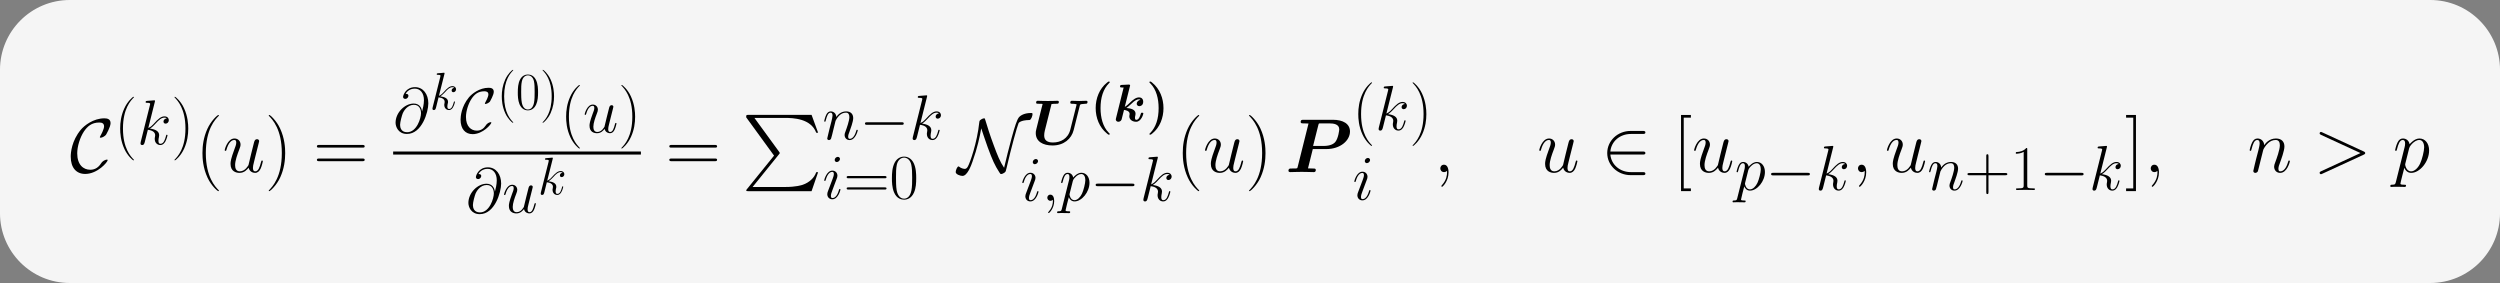 <?xml version="1.0" encoding="UTF-8"?>
<svg xmlns="http://www.w3.org/2000/svg" xmlns:xlink="http://www.w3.org/1999/xlink" width="812.01" height="91.918" viewBox="0 0 812.01 91.918">
<rect x="0" y="0" width="812.01" height="91.918" fill="#808080" stroke="none"/>
<defs>
<g>
<g id="glyph-0-0">
<path d="M 12.297 -3.891 C 12.297 -4.047 12.172 -4.062 12.047 -4.062 C 11.625 -4.062 11.031 -3.688 11 -3.688 C 10.5 -3.375 10.406 -3.203 10.109 -2.781 C 9.344 -1.609 8.25 -0.766 6.641 -0.766 C 4.406 -0.766 2.406 -2.375 2.406 -6.094 C 2.406 -8.328 3.297 -11.281 4.609 -13.234 C 5.703 -14.812 7.031 -16.109 9.594 -16.109 C 10.531 -16.109 11.125 -15.766 11.125 -14.844 C 11.125 -13.984 10.203 -12.219 9.906 -11.719 C 9.766 -11.453 9.766 -11.406 9.766 -11.344 C 9.766 -11.172 9.891 -11.172 10.031 -11.172 C 10.531 -11.172 11.453 -11.719 11.75 -12.125 C 11.797 -12.219 13.234 -14.641 13.234 -15.906 C 13.234 -17.266 12.125 -17.469 11.219 -17.469 C 7.625 -17.469 4.688 -15.109 3.547 -13.734 C 0.594 -10.156 0.297 -6.312 0.297 -5.031 C 0.297 -1.406 2.125 0.594 5 0.594 C 9 0.594 12.297 -3.266 12.297 -3.891 Z M 12.297 -3.891 "/>
</g>
<g id="glyph-0-1">
<path d="M 7.578 -14.219 C 8.031 -12.938 8.578 -11.078 9.688 -8.031 C 11.25 -3.812 11.938 -2.281 13.453 0.078 C 13.797 0.594 13.828 0.625 14.047 0.625 C 14.391 0.625 14.922 0.328 15.188 0.125 C 15.531 -0.203 15.562 -0.219 15.828 -1.438 C 17.328 -7.953 19.203 -14.75 19.703 -15.891 C 19.719 -15.938 20.219 -16.875 23.266 -16.922 C 23.766 -16.953 24.234 -18.266 24.234 -18.812 C 24.234 -19.203 24.094 -19.203 23.734 -19.203 C 21.266 -19.203 20.141 -18.172 19.844 -17.844 C 19.156 -16.953 18.562 -15.141 17.422 -11 C 16.547 -7.828 15.766 -4.609 15 -1.406 C 13.625 -3.469 12.859 -5.422 11.672 -8.625 C 10.359 -12.141 9.562 -14.719 8.891 -16.953 C 8.75 -17.453 8.719 -17.469 8.5 -17.469 C 8.453 -17.469 7.953 -17.469 7.234 -16.875 C 6.984 -16.656 6.969 -16.438 6.938 -16.156 C 6.25 -9.562 3.922 -3.047 3.25 -1.859 C 3.047 -1.484 2.75 -1.047 2.25 -1.047 C 2 -1.047 1.047 -1.172 0.391 -1.766 C 0.266 -1.859 0.219 -1.859 0.203 -1.859 C -0.203 -1.859 -0.719 -0.625 -0.719 -0.031 C -0.719 0.75 0.797 1.234 1.484 1.234 C 3.078 1.234 4.344 -2.25 4.734 -3.391 C 6.344 -7.875 7.109 -11.578 7.578 -14.219 Z M 7.578 -14.219 "/>
</g>
<g id="glyph-0-2">
<path d="M 13.578 -5.703 C 14 -5.703 14.453 -5.703 14.453 -6.188 C 14.453 -6.688 14 -6.688 13.578 -6.688 L 3.078 -6.688 C 3.375 -10.016 6.219 -12.391 9.719 -12.391 L 13.578 -12.391 C 14 -12.391 14.453 -12.391 14.453 -12.891 C 14.453 -13.375 14 -13.375 13.578 -13.375 L 9.672 -13.375 C 5.422 -13.375 2.062 -10.156 2.062 -6.188 C 2.062 -2.234 5.422 0.984 9.672 0.984 L 13.578 0.984 C 14 0.984 14.453 0.984 14.453 0.5 C 14.453 0 14 0 13.578 0 L 9.719 0 C 6.219 0 3.375 -2.375 3.078 -5.703 Z M 13.578 -5.703 "/>
</g>
<g id="glyph-1-0">
<path d="M 6.328 5.047 C 6.328 5.016 6.328 4.984 6.266 4.922 C 5.312 3.953 2.766 1.297 2.766 -5.141 C 2.766 -11.594 5.266 -14.219 6.281 -15.25 C 6.281 -15.266 6.328 -15.312 6.328 -15.375 C 6.328 -15.438 6.266 -15.469 6.172 -15.469 C 5.953 -15.469 4.188 -13.938 3.188 -11.672 C 2.141 -9.375 1.859 -7.141 1.859 -5.172 C 1.859 -3.672 2 -1.156 3.25 1.516 C 4.234 3.656 5.922 5.172 6.172 5.172 C 6.281 5.172 6.328 5.125 6.328 5.047 Z M 6.328 5.047 "/>
</g>
<g id="glyph-1-1">
<path d="M 5.438 -5.141 C 5.438 -6.625 5.281 -9.156 4.047 -11.812 C 3.062 -13.969 1.359 -15.469 1.109 -15.469 C 1.047 -15.469 0.969 -15.453 0.969 -15.344 C 0.969 -15.312 0.984 -15.281 1.016 -15.25 C 2 -14.219 4.531 -11.594 4.531 -5.172 C 4.531 1.281 2.031 3.906 1.016 4.938 C 0.984 4.984 0.969 5 0.969 5.047 C 0.969 5.141 1.047 5.172 1.109 5.172 C 1.344 5.172 3.094 3.641 4.109 1.359 C 5.141 -0.922 5.438 -3.156 5.438 -5.141 Z M 5.438 -5.141 "/>
</g>
<g id="glyph-1-2">
<path d="M 13.281 -6.625 C 13.594 -6.625 13.906 -6.625 13.906 -6.984 C 13.906 -7.359 13.547 -7.359 13.203 -7.359 L 1.656 -7.359 C 1.297 -7.359 0.953 -7.359 0.953 -6.984 C 0.953 -6.625 1.266 -6.625 1.562 -6.625 Z M 13.203 -2.953 C 13.547 -2.953 13.906 -2.953 13.906 -3.328 C 13.906 -3.672 13.594 -3.672 13.281 -3.672 L 1.562 -3.672 C 1.266 -3.672 0.953 -3.672 0.953 -3.328 C 0.953 -2.953 1.297 -2.953 1.656 -2.953 Z M 13.203 -2.953 "/>
</g>
<g id="glyph-1-3">
<path d="M 8.672 -6.625 C 8.672 -7.891 8.656 -10.031 7.781 -11.688 C 7.016 -13.141 5.797 -13.656 4.734 -13.656 C 3.734 -13.656 2.484 -13.203 1.688 -11.719 C 0.875 -10.156 0.781 -8.234 0.781 -6.625 C 0.781 -5.453 0.812 -3.656 1.453 -2.094 C 2.328 0.047 3.922 0.328 4.734 0.328 C 5.688 0.328 7.125 -0.062 7.969 -2.031 C 8.594 -3.453 8.672 -5.125 8.672 -6.625 Z M 4.734 0 C 3.406 0 2.625 -1.141 2.328 -2.703 C 2.109 -3.922 2.109 -5.703 2.109 -6.859 C 2.109 -8.453 2.109 -9.766 2.375 -11.031 C 2.766 -12.781 3.922 -13.328 4.734 -13.328 C 5.578 -13.328 6.672 -12.766 7.062 -11.078 C 7.328 -9.891 7.359 -8.516 7.359 -6.859 C 7.359 -5.516 7.359 -3.859 7.109 -2.641 C 6.672 -0.391 5.453 0 4.734 0 Z M 4.734 0 "/>
</g>
<g id="glyph-1-4">
<path d="M 7.781 -4.797 L 13.266 -4.797 C 13.547 -4.797 13.906 -4.797 13.906 -5.141 C 13.906 -5.516 13.578 -5.516 13.266 -5.516 L 7.781 -5.516 L 7.781 -10.984 C 7.781 -11.281 7.781 -11.625 7.438 -11.625 C 7.062 -11.625 7.062 -11.297 7.062 -10.984 L 7.062 -5.516 L 1.594 -5.516 C 1.297 -5.516 0.953 -5.516 0.953 -5.172 C 0.953 -4.797 1.281 -4.797 1.594 -4.797 L 7.062 -4.797 L 7.062 0.688 C 7.062 0.969 7.062 1.328 7.422 1.328 C 7.781 1.328 7.781 0.984 7.781 0.688 Z M 7.781 -4.797 "/>
</g>
<g id="glyph-1-5">
<path d="M 5.5 -13.203 C 5.5 -13.641 5.469 -13.656 5.188 -13.656 C 4.375 -12.688 3.156 -12.375 2 -12.328 C 1.938 -12.328 1.844 -12.328 1.812 -12.297 C 1.797 -12.25 1.797 -12.203 1.797 -11.781 C 2.438 -11.781 3.516 -11.891 4.344 -12.391 L 4.344 -1.516 C 4.344 -0.781 4.297 -0.531 2.516 -0.531 L 1.906 -0.531 L 1.906 0 C 2.891 -0.016 3.922 -0.047 4.922 -0.047 C 5.906 -0.047 6.938 -0.016 7.938 0 L 7.938 -0.531 L 7.312 -0.531 C 5.531 -0.531 5.5 -0.766 5.5 -1.516 Z M 5.5 -13.203 "/>
</g>
<g id="glyph-2-0">
<path d="M 5.797 -13.812 C 5.828 -13.906 5.859 -14.031 5.859 -14.125 C 5.859 -14.328 5.656 -14.328 5.625 -14.328 C 5.594 -14.328 4.859 -14.281 4.484 -14.234 C 4.125 -14.219 3.828 -14.172 3.453 -14.156 C 2.953 -14.109 2.812 -14.094 2.812 -13.719 C 2.812 -13.516 3.016 -13.516 3.219 -13.516 C 4.281 -13.516 4.281 -13.328 4.281 -13.109 C 4.281 -13.031 4.281 -13 4.172 -12.625 L 1.219 -0.812 C 1.141 -0.5 1.141 -0.453 1.141 -0.328 C 1.141 0.125 1.484 0.203 1.688 0.203 C 2.266 0.203 2.391 -0.25 2.562 -0.891 L 3.531 -4.75 C 5.016 -4.578 5.906 -3.969 5.906 -2.969 C 5.906 -2.844 5.906 -2.766 5.844 -2.453 C 5.766 -2.141 5.766 -1.906 5.766 -1.797 C 5.766 -0.594 6.547 0.203 7.594 0.203 C 8.547 0.203 9.047 -0.656 9.219 -0.953 C 9.641 -1.719 9.922 -2.875 9.922 -2.953 C 9.922 -3.062 9.828 -3.141 9.703 -3.141 C 9.516 -3.141 9.5 -3.062 9.422 -2.734 C 9.125 -1.656 8.703 -0.203 7.641 -0.203 C 7.234 -0.203 6.969 -0.406 6.969 -1.203 C 6.969 -1.594 7.047 -2.047 7.125 -2.359 C 7.203 -2.734 7.203 -2.75 7.203 -3 C 7.203 -4.219 6.109 -4.891 4.219 -5.141 C 4.953 -5.594 5.703 -6.406 5.984 -6.719 C 7.172 -8.031 7.969 -8.703 8.922 -8.703 C 9.406 -8.703 9.516 -8.578 9.672 -8.453 C 8.906 -8.359 8.609 -7.828 8.609 -7.422 C 8.609 -6.922 9 -6.75 9.297 -6.75 C 9.859 -6.75 10.344 -7.234 10.344 -7.891 C 10.344 -8.484 9.875 -9.109 8.938 -9.109 C 7.812 -9.109 6.875 -8.297 5.406 -6.656 C 5.203 -6.406 4.438 -5.625 3.672 -5.328 Z M 5.797 -13.812 "/>
</g>
<g id="glyph-2-1">
<path d="M 9.375 -6.906 C 9.25 -8.062 8.531 -9.438 6.672 -9.438 C 3.766 -9.438 0.781 -6.484 0.781 -3.203 C 0.781 -1.938 1.656 0.438 4.469 0.438 C 9.344 0.438 11.422 -6.672 11.422 -9.5 C 11.422 -12.469 9.75 -14.766 7.109 -14.766 C 4.109 -14.766 3.219 -12.141 3.219 -11.594 C 3.219 -11.406 3.344 -10.953 3.922 -10.953 C 4.641 -10.953 4.953 -11.609 4.953 -11.953 C 4.953 -12.594 4.312 -12.594 4.047 -12.594 C 4.891 -14.125 6.469 -14.281 7.016 -14.281 C 8.844 -14.281 10 -12.828 10 -10.516 C 10 -9.188 9.609 -7.656 9.406 -6.906 Z M 4.531 -0.125 C 2.578 -0.125 2.25 -1.656 2.25 -2.516 C 2.25 -3.422 2.828 -5.562 3.141 -6.328 C 3.406 -6.938 4.578 -9.031 6.734 -9.031 C 8.609 -9.031 9.047 -7.391 9.047 -6.281 C 9.047 -4.75 7.703 -0.125 4.531 -0.125 Z M 4.531 -0.125 "/>
</g>
<g id="glyph-2-2">
<path d="M 7.047 -1.203 C 7.312 -0.047 8.297 0.203 8.797 0.203 C 9.453 0.203 9.953 -0.234 10.281 -0.922 C 10.641 -1.672 10.906 -2.891 10.906 -2.953 C 10.906 -3.062 10.828 -3.141 10.703 -3.141 C 10.516 -3.141 10.5 -3.031 10.406 -2.734 C 10.031 -1.297 9.672 -0.203 8.844 -0.203 C 8.219 -0.203 8.219 -0.891 8.219 -1.156 C 8.219 -1.625 8.281 -1.844 8.484 -2.703 C 8.641 -3.266 8.781 -3.828 8.906 -4.406 L 9.75 -7.766 C 9.891 -8.281 9.891 -8.328 9.891 -8.391 C 9.891 -8.703 9.641 -8.906 9.344 -8.906 C 8.734 -8.906 8.594 -8.391 8.469 -7.875 C 8.266 -7.062 7.141 -2.625 7 -1.906 C 6.984 -1.906 6.172 -0.203 4.672 -0.203 C 3.594 -0.203 3.391 -1.141 3.391 -1.906 C 3.391 -3.078 3.969 -4.734 4.5 -6.109 C 4.75 -6.781 4.859 -7.047 4.859 -7.453 C 4.859 -8.344 4.219 -9.109 3.219 -9.109 C 1.328 -9.109 0.562 -6.109 0.562 -5.953 C 0.562 -5.859 0.641 -5.766 0.781 -5.766 C 0.969 -5.766 0.984 -5.844 1.078 -6.141 C 1.562 -7.906 2.375 -8.703 3.156 -8.703 C 3.359 -8.703 3.703 -8.672 3.703 -8.016 C 3.703 -7.484 3.469 -6.875 3.156 -6.094 C 2.25 -3.641 2.141 -2.844 2.141 -2.234 C 2.141 -0.125 3.734 0.203 4.578 0.203 C 5.906 0.203 6.625 -0.703 7.047 -1.203 Z M 7.047 -1.203 "/>
</g>
<g id="glyph-2-3">
<path d="M 4.25 -6.047 C 4.297 -6.172 4.812 -7.203 5.578 -7.875 C 6.109 -8.359 6.812 -8.703 7.625 -8.703 C 8.453 -8.703 8.734 -8.078 8.734 -7.25 C 8.734 -6.078 7.891 -3.719 7.484 -2.609 C 7.297 -2.109 7.188 -1.844 7.188 -1.469 C 7.188 -0.531 7.828 0.203 8.812 0.203 C 10.734 0.203 11.469 -2.828 11.469 -2.953 C 11.469 -3.062 11.375 -3.141 11.25 -3.141 C 11.078 -3.141 11.047 -3.078 10.953 -2.734 C 10.469 -1.031 9.688 -0.203 8.875 -0.203 C 8.672 -0.203 8.344 -0.234 8.344 -0.891 C 8.344 -1.406 8.578 -2.031 8.703 -2.312 C 9.109 -3.453 9.984 -5.766 9.984 -6.938 C 9.984 -8.188 9.25 -9.109 7.688 -9.109 C 5.844 -9.109 4.875 -7.812 4.5 -7.297 C 4.438 -8.469 3.594 -9.109 2.688 -9.109 C 2.031 -9.109 1.562 -8.719 1.219 -8.016 C 0.844 -7.266 0.562 -6.031 0.562 -5.953 C 0.562 -5.859 0.641 -5.766 0.781 -5.766 C 0.953 -5.766 0.969 -5.781 1.094 -6.266 C 1.422 -7.516 1.797 -8.703 2.625 -8.703 C 3.094 -8.703 3.266 -8.359 3.266 -7.75 C 3.266 -7.297 3.062 -6.484 2.906 -5.844 L 2.328 -3.609 C 2.25 -3.219 2.031 -2.297 1.922 -1.922 C 1.781 -1.391 1.547 -0.406 1.547 -0.312 C 1.547 -0.016 1.781 0.203 2.094 0.203 C 2.328 0.203 2.625 0.078 2.781 -0.234 C 2.828 -0.328 3.016 -1.047 3.125 -1.469 L 3.578 -3.328 Z M 4.25 -6.047 "/>
</g>
<g id="glyph-2-4">
<path d="M 5.844 -2.953 C 5.844 -3.062 5.766 -3.141 5.641 -3.141 C 5.453 -3.141 5.438 -3.078 5.328 -2.734 C 4.797 -0.844 3.953 -0.203 3.266 -0.203 C 3.016 -0.203 2.734 -0.266 2.734 -0.891 C 2.734 -1.453 2.969 -2.062 3.203 -2.688 L 4.641 -6.531 C 4.703 -6.688 4.859 -7.062 4.859 -7.453 C 4.859 -8.328 4.234 -9.109 3.219 -9.109 C 1.328 -9.109 0.562 -6.109 0.562 -5.953 C 0.562 -5.859 0.641 -5.766 0.781 -5.766 C 0.969 -5.766 0.984 -5.844 1.078 -6.141 C 1.562 -7.875 2.359 -8.703 3.156 -8.703 C 3.344 -8.703 3.703 -8.672 3.703 -8.016 C 3.703 -7.484 3.422 -6.797 3.266 -6.344 L 1.812 -2.5 C 1.688 -2.172 1.562 -1.844 1.562 -1.469 C 1.562 -0.531 2.203 0.203 3.203 0.203 C 5.109 0.203 5.844 -2.812 5.844 -2.953 Z M 5.688 -12.891 C 5.688 -13.203 5.438 -13.578 4.984 -13.578 C 4.5 -13.578 3.969 -13.109 3.969 -12.578 C 3.969 -12.062 4.406 -11.891 4.641 -11.891 C 5.203 -11.891 5.688 -12.438 5.688 -12.891 Z M 5.688 -12.891 "/>
</g>
<g id="glyph-2-5">
<path d="M 4.031 0.078 C 4.031 -1.109 3.641 -2 2.781 -2 C 2.125 -2 1.797 -1.469 1.797 -1.016 C 1.797 -0.562 2.109 0 2.812 0 C 3.078 0 3.312 -0.078 3.484 -0.266 C 3.531 -0.312 3.547 -0.312 3.578 -0.312 C 3.609 -0.312 3.609 -0.016 3.609 0.078 C 3.609 0.766 3.484 2.109 2.297 3.453 C 2.062 3.703 2.062 3.734 2.062 3.781 C 2.062 3.891 2.172 3.984 2.266 3.984 C 2.438 3.984 4.031 2.453 4.031 0.078 Z M 4.031 0.078 "/>
</g>
<g id="glyph-2-6">
<path d="M 0.891 2.625 C 0.75 3.25 0.656 3.406 -0.188 3.406 C -0.438 3.406 -0.641 3.406 -0.641 3.797 C -0.641 3.844 -0.625 4 -0.391 4 C -0.125 4 0.172 3.969 0.438 3.969 L 1.328 3.969 C 1.75 3.969 2.812 4 3.25 4 C 3.359 4 3.609 4 3.609 3.641 C 3.609 3.406 3.469 3.406 3.125 3.406 C 2.172 3.406 2.109 3.266 2.109 3.094 C 2.109 2.844 3.031 -0.703 3.156 -1.172 C 3.391 -0.594 3.953 0.203 5.016 0.203 C 7.359 0.203 9.875 -2.828 9.875 -5.859 C 9.875 -7.766 8.797 -9.109 7.25 -9.109 C 5.922 -9.109 4.812 -7.828 4.578 -7.547 C 4.422 -8.578 3.609 -9.109 2.781 -9.109 C 2.188 -9.109 1.719 -8.812 1.328 -8.031 C 0.953 -7.297 0.656 -6.031 0.656 -5.953 C 0.656 -5.859 0.75 -5.766 0.891 -5.766 C 1.047 -5.766 1.078 -5.781 1.203 -6.266 C 1.516 -7.484 1.906 -8.703 2.734 -8.703 C 3.203 -8.703 3.359 -8.359 3.359 -7.75 C 3.359 -7.25 3.312 -7.047 3.219 -6.672 Z M 4.469 -6.438 C 4.609 -7.016 5.188 -7.625 5.516 -7.906 C 5.75 -8.125 6.422 -8.703 7.203 -8.703 C 8.125 -8.703 8.531 -7.781 8.531 -6.719 C 8.531 -5.719 7.953 -3.391 7.438 -2.312 C 6.922 -1.203 5.969 -0.203 5.016 -0.203 C 3.609 -0.203 3.391 -1.984 3.391 -2.062 C 3.391 -2.125 3.422 -2.297 3.453 -2.391 Z M 4.469 -6.438 "/>
</g>
<g id="glyph-3-0">
<path d="M 7.578 6.047 C 7.578 6.016 7.578 5.969 7.516 5.891 C 6.375 4.734 3.328 1.562 3.328 -6.172 C 3.328 -13.906 6.312 -17.047 7.531 -18.281 C 7.531 -18.312 7.578 -18.359 7.578 -18.438 C 7.578 -18.516 7.516 -18.562 7.406 -18.562 C 7.141 -18.562 5.031 -16.734 3.812 -14 C 2.578 -11.25 2.234 -8.578 2.234 -6.188 C 2.234 -4.406 2.406 -1.391 3.891 1.812 C 5.078 4.391 7.109 6.188 7.406 6.188 C 7.531 6.188 7.578 6.141 7.578 6.047 Z M 7.578 6.047 "/>
</g>
<g id="glyph-3-1">
<path d="M 6.516 -6.172 C 6.516 -7.953 6.344 -10.984 4.859 -14.172 C 3.672 -16.75 1.641 -18.562 1.344 -18.562 C 1.266 -18.562 1.172 -18.531 1.172 -18.406 C 1.172 -18.359 1.188 -18.344 1.219 -18.281 C 2.406 -17.047 5.422 -13.906 5.422 -6.188 C 5.422 1.531 2.422 4.688 1.219 5.922 C 1.188 5.969 1.172 6 1.172 6.047 C 1.172 6.172 1.266 6.188 1.344 6.188 C 1.609 6.188 3.719 4.359 4.938 1.641 C 6.172 -1.109 6.516 -3.797 6.516 -6.172 Z M 6.516 -6.172 "/>
</g>
<g id="glyph-3-2">
<path d="M 15.938 -7.953 C 16.312 -7.953 16.672 -7.953 16.672 -8.375 C 16.672 -8.828 16.25 -8.828 15.828 -8.828 L 1.984 -8.828 C 1.562 -8.828 1.141 -8.828 1.141 -8.375 C 1.141 -7.953 1.516 -7.953 1.891 -7.953 Z M 15.828 -3.547 C 16.25 -3.547 16.672 -3.547 16.672 -3.984 C 16.672 -4.406 16.312 -4.406 15.938 -4.406 L 1.891 -4.406 C 1.516 -4.406 1.141 -4.406 1.141 -3.984 C 1.141 -3.547 1.562 -3.547 1.984 -3.547 Z M 15.828 -3.547 "/>
</g>
<g id="glyph-3-3">
<path d="M 5.828 6.172 L 5.828 5.297 L 3.5 5.297 L 3.5 -17.688 L 5.828 -17.688 L 5.828 -18.562 L 2.625 -18.562 L 2.625 6.172 Z M 5.828 6.172 "/>
</g>
<g id="glyph-3-4">
<path d="M 3.547 -18.562 L 0.344 -18.562 L 0.344 -17.688 L 2.672 -17.688 L 2.672 5.297 L 0.344 5.297 L 0.344 6.172 L 3.547 6.172 Z M 3.547 -18.562 "/>
</g>
<g id="glyph-4-0">
<path d="M 8.453 -1.438 C 8.766 -0.047 9.969 0.25 10.562 0.25 C 11.344 0.25 11.938 -0.266 12.344 -1.109 C 12.766 -2 13.078 -3.469 13.078 -3.547 C 13.078 -3.672 12.984 -3.766 12.844 -3.766 C 12.609 -3.766 12.594 -3.641 12.484 -3.266 C 12.047 -1.562 11.594 -0.25 10.609 -0.25 C 9.859 -0.25 9.859 -1.062 9.859 -1.391 C 9.859 -1.953 9.938 -2.203 10.188 -3.25 C 10.359 -3.922 10.531 -4.578 10.688 -5.281 L 11.703 -9.312 C 11.875 -9.938 11.875 -9.984 11.875 -10.062 C 11.875 -10.438 11.578 -10.688 11.203 -10.688 C 10.484 -10.688 10.312 -10.062 10.156 -9.438 C 9.906 -8.469 8.578 -3.141 8.406 -2.281 C 8.375 -2.281 7.406 -0.25 5.594 -0.25 C 4.312 -0.25 4.062 -1.359 4.062 -2.281 C 4.062 -3.688 4.766 -5.672 5.406 -7.328 C 5.703 -8.125 5.828 -8.453 5.828 -8.953 C 5.828 -10.016 5.062 -10.922 3.859 -10.922 C 1.594 -10.922 0.672 -7.328 0.672 -7.141 C 0.672 -7.031 0.766 -6.906 0.938 -6.906 C 1.172 -6.906 1.188 -7.016 1.281 -7.359 C 1.891 -9.484 2.844 -10.438 3.797 -10.438 C 4.047 -10.438 4.438 -10.406 4.438 -9.609 C 4.438 -8.969 4.156 -8.25 3.797 -7.312 C 2.703 -4.359 2.578 -3.422 2.578 -2.672 C 2.578 -0.156 4.484 0.25 5.5 0.25 C 7.094 0.25 7.953 -0.844 8.453 -1.438 Z M 8.453 -1.438 "/>
</g>
<g id="glyph-4-1">
<path d="M 4.828 0.094 C 4.828 -1.344 4.359 -2.406 3.344 -2.406 C 2.547 -2.406 2.156 -1.766 2.156 -1.219 C 2.156 -0.672 2.531 0 3.375 0 C 3.688 0 3.969 -0.094 4.188 -0.328 C 4.234 -0.375 4.266 -0.375 4.281 -0.375 C 4.344 -0.375 4.344 -0.031 4.344 0.094 C 4.344 0.922 4.188 2.531 2.75 4.141 C 2.484 4.438 2.484 4.484 2.484 4.531 C 2.484 4.656 2.609 4.781 2.719 4.781 C 2.922 4.781 4.828 2.953 4.828 0.094 Z M 4.828 0.094 "/>
</g>
<g id="glyph-4-2">
<path d="M 5.109 -7.266 C 5.156 -7.406 5.781 -8.656 6.688 -9.438 C 7.328 -10.031 8.172 -10.438 9.141 -10.438 C 10.141 -10.438 10.484 -9.688 10.484 -8.703 C 10.484 -7.281 9.469 -4.453 8.969 -3.125 C 8.75 -2.531 8.625 -2.203 8.625 -1.766 C 8.625 -0.641 9.391 0.25 10.578 0.25 C 12.891 0.25 13.75 -3.391 13.75 -3.547 C 13.75 -3.672 13.656 -3.766 13.5 -3.766 C 13.281 -3.766 13.266 -3.688 13.141 -3.266 C 12.562 -1.234 11.625 -0.25 10.656 -0.25 C 10.406 -0.25 10.016 -0.266 10.016 -1.062 C 10.016 -1.688 10.281 -2.422 10.438 -2.781 C 10.922 -4.141 11.969 -6.906 11.969 -8.328 C 11.969 -9.812 11.109 -10.922 9.219 -10.922 C 7.016 -10.922 5.844 -9.375 5.406 -8.75 C 5.328 -10.156 4.312 -10.922 3.219 -10.922 C 2.422 -10.922 1.891 -10.453 1.469 -9.609 C 1.016 -8.719 0.672 -7.234 0.672 -7.141 C 0.672 -7.031 0.766 -6.906 0.938 -6.906 C 1.141 -6.906 1.172 -6.938 1.312 -7.516 C 1.703 -9.016 2.156 -10.438 3.141 -10.438 C 3.719 -10.438 3.922 -10.031 3.922 -9.297 C 3.922 -8.75 3.672 -7.781 3.5 -7.016 L 2.797 -4.344 C 2.703 -3.859 2.422 -2.75 2.297 -2.297 C 2.125 -1.656 1.859 -0.5 1.859 -0.375 C 1.859 -0.031 2.125 0.25 2.5 0.25 C 2.797 0.25 3.141 0.094 3.344 -0.266 C 3.391 -0.391 3.625 -1.266 3.734 -1.766 L 4.281 -3.984 Z M 5.109 -7.266 "/>
</g>
<g id="glyph-4-3">
<path d="M 16.328 -5.656 C 16.797 -5.875 16.828 -6.016 16.828 -6.188 C 16.828 -6.344 16.781 -6.516 16.328 -6.719 L 2.922 -12.891 C 2.609 -13.031 2.547 -13.062 2.5 -13.062 C 2.203 -13.062 2.031 -12.812 2.031 -12.609 C 2.031 -12.312 2.234 -12.219 2.547 -12.062 L 15.297 -6.188 L 2.531 -0.297 C 2.031 -0.078 2.031 0.094 2.031 0.25 C 2.031 0.453 2.203 0.688 2.5 0.688 C 2.547 0.688 2.578 0.672 2.922 0.516 Z M 16.328 -5.656 "/>
</g>
<g id="glyph-4-4">
<path d="M 1.062 3.141 C 0.891 3.891 0.797 4.094 -0.219 4.094 C -0.516 4.094 -0.766 4.094 -0.766 4.562 C -0.766 4.609 -0.75 4.812 -0.469 4.812 C -0.156 4.812 0.203 4.766 0.516 4.766 L 1.594 4.766 C 2.109 4.766 3.375 4.812 3.891 4.812 C 4.047 4.812 4.344 4.812 4.344 4.359 C 4.344 4.094 4.156 4.094 3.734 4.094 C 2.609 4.094 2.531 3.922 2.531 3.719 C 2.531 3.422 3.641 -0.844 3.797 -1.406 C 4.062 -0.719 4.734 0.25 6.016 0.25 C 8.828 0.25 11.844 -3.391 11.844 -7.031 C 11.844 -9.312 10.562 -10.922 8.703 -10.922 C 7.109 -10.922 5.781 -9.391 5.5 -9.047 C 5.297 -10.281 4.344 -10.922 3.344 -10.922 C 2.625 -10.922 2.062 -10.578 1.594 -9.641 C 1.141 -8.75 0.797 -7.234 0.797 -7.141 C 0.797 -7.031 0.891 -6.906 1.062 -6.906 C 1.266 -6.906 1.281 -6.938 1.438 -7.516 C 1.812 -8.969 2.281 -10.438 3.266 -10.438 C 3.844 -10.438 4.047 -10.031 4.047 -9.297 C 4.047 -8.703 3.969 -8.453 3.859 -8 Z M 5.359 -7.734 C 5.531 -8.422 6.219 -9.141 6.609 -9.484 C 6.891 -9.734 7.703 -10.438 8.656 -10.438 C 9.734 -10.438 10.234 -9.344 10.234 -8.047 C 10.234 -6.859 9.547 -4.062 8.922 -2.781 C 8.297 -1.438 7.156 -0.25 6.016 -0.25 C 4.344 -0.25 4.062 -2.375 4.062 -2.484 C 4.062 -2.547 4.109 -2.75 4.141 -2.875 Z M 5.359 -7.734 "/>
</g>
<g id="glyph-5-0">
<path d="M 4.844 -11.516 C 4.859 -11.594 4.891 -11.688 4.891 -11.781 C 4.891 -11.953 4.719 -11.953 4.688 -11.953 C 4.672 -11.953 4.047 -11.891 3.734 -11.859 C 3.438 -11.844 3.188 -11.812 2.875 -11.797 C 2.469 -11.766 2.344 -11.75 2.344 -11.438 C 2.344 -11.266 2.516 -11.266 2.688 -11.266 C 3.562 -11.266 3.562 -11.109 3.562 -10.938 C 3.562 -10.859 3.562 -10.828 3.484 -10.516 L 1.016 -0.672 C 0.953 -0.406 0.953 -0.375 0.953 -0.281 C 0.953 0.109 1.234 0.172 1.406 0.172 C 1.891 0.172 2 -0.203 2.141 -0.734 L 2.938 -3.953 C 4.188 -3.828 4.922 -3.312 4.922 -2.484 C 4.922 -2.375 4.922 -2.312 4.875 -2.047 C 4.797 -1.797 4.797 -1.578 4.797 -1.5 C 4.797 -0.5 5.453 0.172 6.344 0.172 C 7.125 0.172 7.547 -0.547 7.672 -0.797 C 8.047 -1.422 8.266 -2.391 8.266 -2.469 C 8.266 -2.547 8.203 -2.625 8.094 -2.625 C 7.938 -2.625 7.922 -2.547 7.859 -2.266 C 7.609 -1.375 7.25 -0.172 6.375 -0.172 C 6.031 -0.172 5.797 -0.344 5.797 -1 C 5.797 -1.328 5.875 -1.703 5.938 -1.969 C 6.016 -2.266 6.016 -2.297 6.016 -2.5 C 6.016 -3.516 5.094 -4.078 3.516 -4.281 C 4.125 -4.672 4.75 -5.344 5 -5.594 C 5.969 -6.703 6.641 -7.25 7.438 -7.25 C 7.828 -7.25 7.938 -7.141 8.062 -7.047 C 7.422 -6.969 7.188 -6.531 7.188 -6.188 C 7.188 -5.766 7.5 -5.625 7.75 -5.625 C 8.219 -5.625 8.625 -6.031 8.625 -6.578 C 8.625 -7.078 8.234 -7.594 7.453 -7.594 C 6.516 -7.594 5.734 -6.922 4.516 -5.547 C 4.344 -5.344 3.703 -4.688 3.062 -4.438 Z M 4.844 -11.516 "/>
</g>
<g id="glyph-6-0">
<path d="M 10.25 -3.25 C 10.25 -3.359 10.141 -3.391 10.031 -3.391 C 9.688 -3.391 9.188 -3.078 9.172 -3.078 C 8.766 -2.812 8.672 -2.672 8.422 -2.312 C 7.781 -1.344 6.875 -0.641 5.531 -0.641 C 3.672 -0.641 2 -1.984 2 -5.078 C 2 -6.938 2.75 -9.406 3.844 -11.031 C 4.75 -12.359 5.859 -13.422 8 -13.422 C 8.781 -13.422 9.281 -13.141 9.281 -12.375 C 9.281 -11.656 8.516 -10.188 8.266 -9.766 C 8.141 -9.547 8.141 -9.5 8.141 -9.453 C 8.141 -9.312 8.234 -9.312 8.359 -9.312 C 8.781 -9.312 9.547 -9.766 9.797 -10.094 C 9.828 -10.188 11.031 -12.203 11.031 -13.266 C 11.031 -14.391 10.094 -14.562 9.359 -14.562 C 6.359 -14.562 3.906 -12.594 2.953 -11.438 C 0.5 -8.469 0.25 -5.266 0.25 -4.188 C 0.25 -1.172 1.781 0.5 4.172 0.5 C 7.5 0.5 10.25 -2.734 10.25 -3.25 Z M 10.25 -3.25 "/>
</g>
<g id="glyph-6-1">
<path d="M 13.609 -4.75 C 13.969 -4.75 14.328 -4.75 14.328 -5.172 C 14.328 -5.578 13.969 -5.578 13.609 -5.578 L 2.438 -5.578 C 2.094 -5.578 1.719 -5.578 1.719 -5.172 C 1.719 -4.75 2.094 -4.75 2.438 -4.75 Z M 13.609 -4.75 "/>
</g>
<g id="glyph-7-0">
<path d="M 5.266 4.203 C 5.266 4.188 5.266 4.156 5.219 4.094 C 4.422 3.281 2.312 1.078 2.312 -4.281 C 2.312 -9.656 4.391 -11.844 5.234 -12.703 C 5.234 -12.719 5.266 -12.766 5.266 -12.812 C 5.266 -12.859 5.219 -12.891 5.141 -12.891 C 4.953 -12.891 3.5 -11.625 2.656 -9.734 C 1.797 -7.812 1.547 -5.953 1.547 -4.312 C 1.547 -3.062 1.672 -0.969 2.703 1.25 C 3.531 3.047 4.938 4.312 5.141 4.312 C 5.234 4.312 5.266 4.266 5.266 4.203 Z M 5.266 4.203 "/>
</g>
<g id="glyph-7-1">
<path d="M 7.234 -5.531 C 7.234 -6.578 7.219 -8.375 6.484 -9.75 C 5.859 -10.953 4.844 -11.375 3.938 -11.375 C 3.109 -11.375 2.062 -11 1.406 -9.766 C 0.719 -8.469 0.656 -6.875 0.656 -5.531 C 0.656 -4.547 0.672 -3.047 1.203 -1.734 C 1.953 0.031 3.266 0.281 3.938 0.281 C 4.734 0.281 5.938 -0.047 6.641 -1.688 C 7.156 -2.875 7.234 -4.266 7.234 -5.531 Z M 3.938 0 C 2.844 0 2.188 -0.953 1.953 -2.25 C 1.75 -3.266 1.75 -4.75 1.75 -5.719 C 1.75 -7.047 1.75 -8.141 1.984 -9.188 C 2.312 -10.656 3.266 -11.109 3.938 -11.109 C 4.656 -11.109 5.562 -10.641 5.891 -9.234 C 6.109 -8.25 6.125 -7.094 6.125 -5.719 C 6.125 -4.594 6.125 -3.219 5.922 -2.203 C 5.562 -0.328 4.547 0 3.938 0 Z M 3.938 0 "/>
</g>
<g id="glyph-7-2">
<path d="M 4.531 -4.281 C 4.531 -5.531 4.406 -7.625 3.375 -9.844 C 2.547 -11.641 1.141 -12.891 0.938 -12.891 C 0.875 -12.891 0.812 -12.875 0.812 -12.797 C 0.812 -12.766 0.828 -12.734 0.844 -12.703 C 1.672 -11.844 3.766 -9.656 3.766 -4.312 C 3.766 1.062 1.688 3.25 0.844 4.109 C 0.828 4.156 0.812 4.172 0.812 4.203 C 0.812 4.281 0.875 4.312 0.938 4.312 C 1.125 4.312 2.578 3.031 3.422 1.141 C 4.281 -0.781 4.531 -2.641 4.531 -4.281 Z M 4.531 -4.281 "/>
</g>
<g id="glyph-8-0">
<path d="M 10.438 13.234 L 1.641 24.109 C 1.438 24.359 1.406 24.406 1.406 24.516 C 1.406 24.781 1.641 24.781 2.078 24.781 L 22.625 24.781 L 24.75 18.609 L 24.141 18.609 C 23.516 20.469 21.859 21.984 19.75 22.703 C 19.359 22.828 17.641 23.422 14 23.422 L 3.469 23.422 L 12.062 12.781 C 12.234 12.562 12.297 12.484 12.297 12.391 C 12.297 12.297 12.266 12.266 12.125 12.047 L 4.062 0.984 L 13.875 0.984 C 16.703 0.984 22.406 1.172 24.141 5.797 L 24.75 5.797 L 22.625 0 L 2.078 0 C 1.406 0 1.391 0.031 1.391 0.797 Z M 10.438 13.234 "/>
</g>
<g id="glyph-9-0">
<path d="M 15.594 -12.562 C 15.703 -12.953 15.703 -12.969 16.188 -13.094 C 16.547 -13.156 17.062 -13.203 17.391 -13.203 C 17.781 -13.203 18.109 -13.203 18.109 -13.797 C 18.109 -14.031 17.953 -14.172 17.703 -14.172 C 16.953 -14.172 16.172 -14.109 15.406 -14.109 C 14.891 -14.109 13.578 -14.172 13.062 -14.172 C 12.906 -14.172 12.5 -14.172 12.5 -13.578 C 12.5 -13.203 12.844 -13.203 13.141 -13.203 C 13.328 -13.203 14.094 -13.203 14.578 -13 L 12.531 -4.859 C 11.797 -1.859 9.359 -0.625 6.875 -0.625 C 4.938 -0.625 4.031 -1.422 4.031 -2.906 C 4.031 -3.422 4.109 -3.953 4.234 -4.469 L 6.406 -13.109 C 6.859 -13.203 7.578 -13.203 7.812 -13.203 C 8.531 -13.203 8.797 -13.203 8.797 -13.797 C 8.797 -14.062 8.578 -14.172 8.344 -14.172 C 7.828 -14.172 7.297 -14.125 6.781 -14.125 C 6.266 -14.125 5.75 -14.109 5.219 -14.109 C 4.688 -14.109 4.156 -14.125 3.641 -14.125 C 3.094 -14.125 2.547 -14.172 2 -14.172 C 1.797 -14.172 1.406 -14.172 1.406 -13.578 C 1.406 -13.203 1.672 -13.203 2.359 -13.203 C 2.844 -13.203 3.516 -13.203 3.516 -13.094 C 3.516 -13.062 3.312 -12.297 3.203 -11.891 L 2.75 -10.078 L 1.484 -4.984 C 1.297 -4.234 1.297 -4.062 1.297 -3.672 C 1.297 -0.969 3.609 0.344 6.734 0.344 C 10.438 0.344 12.906 -1.844 13.609 -4.672 Z M 15.594 -12.562 "/>
</g>
<g id="glyph-10-0">
<path d="M 6.438 4.109 C 6.438 4.047 6.438 4.016 6.109 3.703 C 4.188 1.781 3.438 -1.25 3.438 -4.281 C 3.438 -7.672 4.281 -10.469 6.219 -12.422 C 6.422 -12.625 6.438 -12.641 6.438 -12.703 C 6.438 -12.922 6.234 -12.922 6.141 -12.922 C 5.984 -12.922 5.953 -12.922 5.516 -12.547 C 3.031 -10.578 1.859 -7.406 1.859 -4.312 C 1.859 -1.141 3.047 1.953 5.5 3.938 C 5.938 4.328 5.969 4.328 6.141 4.328 C 6.234 4.328 6.438 4.328 6.438 4.109 Z M 6.438 4.109 "/>
</g>
<g id="glyph-10-1">
<path d="M 5.641 -4.281 C 5.641 -7.453 4.453 -10.531 2.016 -12.531 C 1.562 -12.922 1.531 -12.922 1.359 -12.922 C 1.281 -12.922 1.062 -12.922 1.062 -12.703 C 1.062 -12.641 1.062 -12.609 1.391 -12.297 C 3.328 -10.359 4.062 -7.328 4.062 -4.312 C 4.062 -0.906 3.219 1.875 1.297 3.828 C 1.078 4.031 1.062 4.047 1.062 4.109 C 1.062 4.328 1.281 4.328 1.359 4.328 C 1.516 4.328 1.547 4.328 2 3.953 C 4.484 1.984 5.641 -1.188 5.641 -4.281 Z M 5.641 -4.281 "/>
</g>
<g id="glyph-11-0">
<path d="M 5.438 -11.344 C 5.516 -11.594 5.516 -11.625 5.516 -11.641 C 5.516 -11.859 5.328 -11.953 5.125 -11.953 C 5.062 -11.953 5.047 -11.953 5.016 -11.938 L 2.797 -11.828 C 2.547 -11.812 2.234 -11.797 2.234 -11.312 C 2.234 -11 2.562 -11 2.688 -11 C 2.875 -11 3.188 -11 3.406 -10.969 L 0.938 -1.031 C 0.906 -0.969 0.859 -0.703 0.859 -0.641 C 0.859 -0.219 1.188 0.141 1.688 0.141 C 2 0.141 2.5 -0.016 2.734 -0.547 C 2.797 -0.703 3.031 -1.703 3.531 -3.703 C 3.859 -3.672 5.359 -3.469 5.359 -2.406 C 5.359 -2.297 5.359 -2.234 5.297 -2.047 C 5.25 -1.828 5.25 -1.812 5.25 -1.641 C 5.25 -0.516 6.312 0.141 7.453 0.141 C 9.172 0.141 9.812 -2.406 9.812 -2.547 C 9.812 -2.797 9.562 -2.797 9.406 -2.797 C 9.094 -2.797 9.062 -2.75 8.969 -2.438 C 8.828 -1.953 8.422 -0.484 7.547 -0.484 C 7.266 -0.484 7.094 -0.641 7.094 -1.156 C 7.094 -1.328 7.125 -1.656 7.234 -2.047 C 7.281 -2.234 7.281 -2.359 7.281 -2.484 C 7.281 -3.938 5.547 -4.219 4.312 -4.344 C 4.484 -4.453 4.891 -4.734 5.844 -5.641 C 7.156 -6.953 7.891 -7.156 8.406 -7.156 C 8.734 -7.156 8.844 -6.969 8.844 -6.953 C 7.984 -6.828 7.656 -6.141 7.656 -5.719 C 7.656 -5.344 7.953 -4.922 8.516 -4.922 C 8.844 -4.922 9.766 -5.141 9.766 -6.375 C 9.766 -7.266 9.188 -7.781 8.453 -7.781 C 7.406 -7.781 6.453 -7.031 5.438 -6.047 C 5.266 -5.859 4.438 -5.062 3.781 -4.703 Z M 5.438 -11.344 "/>
</g>
<g id="glyph-12-0">
<path d="M 8.969 -7.484 L 13.359 -7.484 C 17.922 -7.484 21.047 -10.266 21.047 -13.188 C 21.047 -15.719 18.766 -17 15.484 -17 L 5.953 -17 C 5.484 -17 5.031 -17 5.031 -16.281 C 5.031 -15.828 5.375 -15.828 6.078 -15.828 C 6.594 -15.828 7.062 -15.812 7.578 -15.781 L 4.047 -1.656 C 3.938 -1.266 3.922 -1.234 3.469 -1.188 C 3.047 -1.172 2.547 -1.172 2.156 -1.172 C 1.516 -1.172 1.469 -1.172 1.391 -1.094 C 1.062 -0.938 1.062 -0.562 1.062 -0.453 C 1.062 -0.422 1.062 0 1.609 0 C 2.234 0 2.875 -0.047 3.5 -0.047 C 4.109 -0.047 4.766 -0.078 5.375 -0.078 C 6.016 -0.078 6.672 -0.047 7.281 -0.047 C 7.938 -0.047 8.594 0 9.219 0 C 9.469 0 9.938 0 9.938 -0.688 C 9.938 -1.172 9.641 -1.172 8.922 -1.172 C 8.406 -1.172 7.938 -1.188 7.406 -1.219 Z M 10.797 -15.391 C 10.906 -15.766 10.922 -15.781 11.078 -15.812 C 11.297 -15.828 11.469 -15.828 11.75 -15.828 L 14.328 -15.828 C 15.719 -15.828 17.562 -15.594 17.562 -13.875 C 17.562 -13.578 17.25 -11.047 16.328 -9.859 C 15.812 -9.188 14.688 -8.5 12.469 -8.5 L 9.062 -8.5 Z M 10.797 -15.391 "/>
</g>
</g>
<clipPath id="clip-0">
<path clip-rule="nonzero" d="M 0 0 L 812.012 0 L 812.012 91.918 L 0 91.918 Z M 0 0 "/>
</clipPath>
</defs>
<g clip-path="url(#clip-0)">
<path fill-rule="nonzero" fill="rgb(96.077%, 96.077%, 96.077%)" fill-opacity="1" d="M 789.34 0 L 22.672 0 C 10.148 0 -0.004 10.152 -0.004 22.676 L -0.004 69.242 C -0.004 81.766 10.148 91.918 22.672 91.918 L 789.34 91.918 C 801.863 91.918 812.016 81.766 812.016 69.242 L 812.016 22.676 C 812.016 10.152 801.863 0 789.34 0 Z M 789.34 0 "/>
</g>
<g fill="rgb(0%, 0%, 0%)" fill-opacity="1">
<use xlink:href="#glyph-0-0" x="22.677" y="55.903"/>
</g>
<g fill="rgb(0%, 0%, 0%)" fill-opacity="1">
<use xlink:href="#glyph-1-0" x="37.174" y="46.908"/>
</g>
<g fill="rgb(0%, 0%, 0%)" fill-opacity="1">
<use xlink:href="#glyph-2-0" x="44.491" y="46.908"/>
</g>
<g fill="rgb(0%, 0%, 0%)" fill-opacity="1">
<use xlink:href="#glyph-1-1" x="55.707" y="46.908"/>
</g>
<g fill="rgb(0%, 0%, 0%)" fill-opacity="1">
<use xlink:href="#glyph-3-0" x="63.523" y="55.903"/>
</g>
<g fill="rgb(0%, 0%, 0%)" fill-opacity="1">
<use xlink:href="#glyph-4-0" x="72.301" y="55.903"/>
</g>
<g fill="rgb(0%, 0%, 0%)" fill-opacity="1">
<use xlink:href="#glyph-3-1" x="86.114" y="55.903"/>
</g>
<g fill="rgb(0%, 0%, 0%)" fill-opacity="1">
<use xlink:href="#glyph-3-2" x="101.782" y="55.903"/>
</g>
<g fill="rgb(0%, 0%, 0%)" fill-opacity="1">
<use xlink:href="#glyph-2-1" x="127.701" y="43.071"/>
</g>
<g fill="rgb(0%, 0%, 0%)" fill-opacity="1">
<use xlink:href="#glyph-5-0" x="139.505" y="35.573"/>
</g>
<g fill="rgb(0%, 0%, 0%)" fill-opacity="1">
<use xlink:href="#glyph-6-0" x="149.348" y="43.071"/>
</g>
<g fill="rgb(0%, 0%, 0%)" fill-opacity="1">
<use xlink:href="#glyph-7-0" x="161.433" y="35.573"/>
<use xlink:href="#glyph-7-1" x="167.529" y="35.573"/>
<use xlink:href="#glyph-7-2" x="175.424" y="35.573"/>
</g>
<g fill="rgb(0%, 0%, 0%)" fill-opacity="1">
<use xlink:href="#glyph-1-0" x="182.019" y="43.071"/>
</g>
<g fill="rgb(0%, 0%, 0%)" fill-opacity="1">
<use xlink:href="#glyph-2-2" x="189.336" y="43.071"/>
</g>
<g fill="rgb(0%, 0%, 0%)" fill-opacity="1">
<use xlink:href="#glyph-1-1" x="200.851" y="43.071"/>
</g>
<path fill="none" stroke-width="0.991" stroke-linecap="butt" stroke-linejoin="miter" stroke="rgb(0%, 0%, 0%)" stroke-opacity="1" stroke-miterlimit="10" d="M -0.002 -0 L 80.467 -0 " transform="matrix(1, 0, 0, -1, 127.701, 49.707)"/>
<g fill="rgb(0%, 0%, 0%)" fill-opacity="1">
<use xlink:href="#glyph-2-1" x="151.353" y="69.118"/>
</g>
<g fill="rgb(0%, 0%, 0%)" fill-opacity="1">
<use xlink:href="#glyph-2-2" x="163.149" y="69.118"/>
</g>
<g fill="rgb(0%, 0%, 0%)" fill-opacity="1">
<use xlink:href="#glyph-5-0" x="174.673" y="63.149"/>
</g>
<g fill="rgb(0%, 0%, 0%)" fill-opacity="1">
<use xlink:href="#glyph-3-2" x="216.249" y="55.903"/>
</g>
<g fill="rgb(0%, 0%, 0%)" fill-opacity="1">
<use xlink:href="#glyph-8-0" x="240.977" y="37.313"/>
</g>
<g fill="rgb(0%, 0%, 0%)" fill-opacity="1">
<use xlink:href="#glyph-2-3" x="267.141" y="45.291"/>
</g>
<g fill="rgb(0%, 0%, 0%)" fill-opacity="1">
<use xlink:href="#glyph-6-1" x="279.218" y="45.291"/>
</g>
<g fill="rgb(0%, 0%, 0%)" fill-opacity="1">
<use xlink:href="#glyph-2-0" x="295.289" y="45.291"/>
</g>
<g fill="rgb(0%, 0%, 0%)" fill-opacity="1">
<use xlink:href="#glyph-2-4" x="267.141" y="64.525"/>
</g>
<g fill="rgb(0%, 0%, 0%)" fill-opacity="1">
<use xlink:href="#glyph-1-2" x="274.043" y="64.525"/>
<use xlink:href="#glyph-1-3" x="288.916" y="64.525"/>
</g>
<g fill="rgb(0%, 0%, 0%)" fill-opacity="1">
<use xlink:href="#glyph-0-1" x="311.134" y="55.903"/>
</g>
<g fill="rgb(0%, 0%, 0%)" fill-opacity="1">
<use xlink:href="#glyph-9-0" x="335.125" y="46.908"/>
</g>
<g fill="rgb(0%, 0%, 0%)" fill-opacity="1">
<use xlink:href="#glyph-10-0" x="354.021" y="39.41"/>
</g>
<g fill="rgb(0%, 0%, 0%)" fill-opacity="1">
<use xlink:href="#glyph-11-0" x="361.552" y="39.41"/>
</g>
<g fill="rgb(0%, 0%, 0%)" fill-opacity="1">
<use xlink:href="#glyph-10-1" x="372.264" y="39.41"/>
</g>
<g fill="rgb(0%, 0%, 0%)" fill-opacity="1">
<use xlink:href="#glyph-2-4" x="331.472" y="65.223"/>
<use xlink:href="#glyph-2-5" x="338.373" y="65.223"/>
<use xlink:href="#glyph-2-6" x="343.993" y="65.223"/>
</g>
<g fill="rgb(0%, 0%, 0%)" fill-opacity="1">
<use xlink:href="#glyph-6-1" x="354.148" y="65.223"/>
</g>
<g fill="rgb(0%, 0%, 0%)" fill-opacity="1">
<use xlink:href="#glyph-2-0" x="370.219" y="65.223"/>
</g>
<g fill="rgb(0%, 0%, 0%)" fill-opacity="1">
<use xlink:href="#glyph-3-0" x="381.933" y="55.903"/>
</g>
<g fill="rgb(0%, 0%, 0%)" fill-opacity="1">
<use xlink:href="#glyph-4-0" x="390.711" y="55.903"/>
</g>
<g fill="rgb(0%, 0%, 0%)" fill-opacity="1">
<use xlink:href="#glyph-3-1" x="404.524" y="55.903"/>
</g>
<g fill="rgb(0%, 0%, 0%)" fill-opacity="1">
<use xlink:href="#glyph-12-0" x="417.433" y="55.903"/>
</g>
<g fill="rgb(0%, 0%, 0%)" fill-opacity="1">
<use xlink:href="#glyph-1-0" x="439.316" y="42.217"/>
</g>
<g fill="rgb(0%, 0%, 0%)" fill-opacity="1">
<use xlink:href="#glyph-2-0" x="446.633" y="42.217"/>
</g>
<g fill="rgb(0%, 0%, 0%)" fill-opacity="1">
<use xlink:href="#glyph-1-1" x="457.849" y="42.217"/>
</g>
<g fill="rgb(0%, 0%, 0%)" fill-opacity="1">
<use xlink:href="#glyph-2-4" x="439.316" y="64.878"/>
</g>
<g fill="rgb(0%, 0%, 0%)" fill-opacity="1">
<use xlink:href="#glyph-4-1" x="465.664" y="55.903"/>
</g>
<g fill="rgb(0%, 0%, 0%)" fill-opacity="1">
<use xlink:href="#glyph-4-0" x="499.275" y="55.903"/>
</g>
<g fill="rgb(0%, 0%, 0%)" fill-opacity="1">
<use xlink:href="#glyph-0-2" x="519.971" y="55.903"/>
</g>
<g fill="rgb(0%, 0%, 0%)" fill-opacity="1">
<use xlink:href="#glyph-3-3" x="543.381" y="55.903"/>
</g>
<g fill="rgb(0%, 0%, 0%)" fill-opacity="1">
<use xlink:href="#glyph-4-0" x="549.569" y="55.903"/>
</g>
<g fill="rgb(0%, 0%, 0%)" fill-opacity="1">
<use xlink:href="#glyph-2-6" x="563.383" y="61.715"/>
</g>
<g fill="rgb(0%, 0%, 0%)" fill-opacity="1">
<use xlink:href="#glyph-6-1" x="573.537" y="61.715"/>
</g>
<g fill="rgb(0%, 0%, 0%)" fill-opacity="1">
<use xlink:href="#glyph-2-0" x="589.608" y="61.715"/>
</g>
<g fill="rgb(0%, 0%, 0%)" fill-opacity="1">
<use xlink:href="#glyph-4-1" x="601.322" y="55.903"/>
</g>
<g fill="rgb(0%, 0%, 0%)" fill-opacity="1">
<use xlink:href="#glyph-4-0" x="612.204" y="55.903"/>
</g>
<g fill="rgb(0%, 0%, 0%)" fill-opacity="1">
<use xlink:href="#glyph-2-3" x="626.008" y="61.715"/>
</g>
<g fill="rgb(0%, 0%, 0%)" fill-opacity="1">
<use xlink:href="#glyph-1-4" x="638.085" y="61.715"/>
<use xlink:href="#glyph-1-5" x="652.958" y="61.715"/>
</g>
<g fill="rgb(0%, 0%, 0%)" fill-opacity="1">
<use xlink:href="#glyph-6-1" x="662.435" y="61.715"/>
</g>
<g fill="rgb(0%, 0%, 0%)" fill-opacity="1">
<use xlink:href="#glyph-2-0" x="678.506" y="61.715"/>
</g>
<g fill="rgb(0%, 0%, 0%)" fill-opacity="1">
<use xlink:href="#glyph-3-4" x="690.22" y="55.903"/>
</g>
<g fill="rgb(0%, 0%, 0%)" fill-opacity="1">
<use xlink:href="#glyph-4-1" x="696.408" y="55.903"/>
</g>
<g fill="rgb(0%, 0%, 0%)" fill-opacity="1">
<use xlink:href="#glyph-4-2" x="730.019" y="55.903"/>
</g>
<g fill="rgb(0%, 0%, 0%)" fill-opacity="1">
<use xlink:href="#glyph-4-3" x="751.398" y="55.903"/>
</g>
<g fill="rgb(0%, 0%, 0%)" fill-opacity="1">
<use xlink:href="#glyph-4-4" x="777.142" y="55.903"/>
</g>
</svg>
